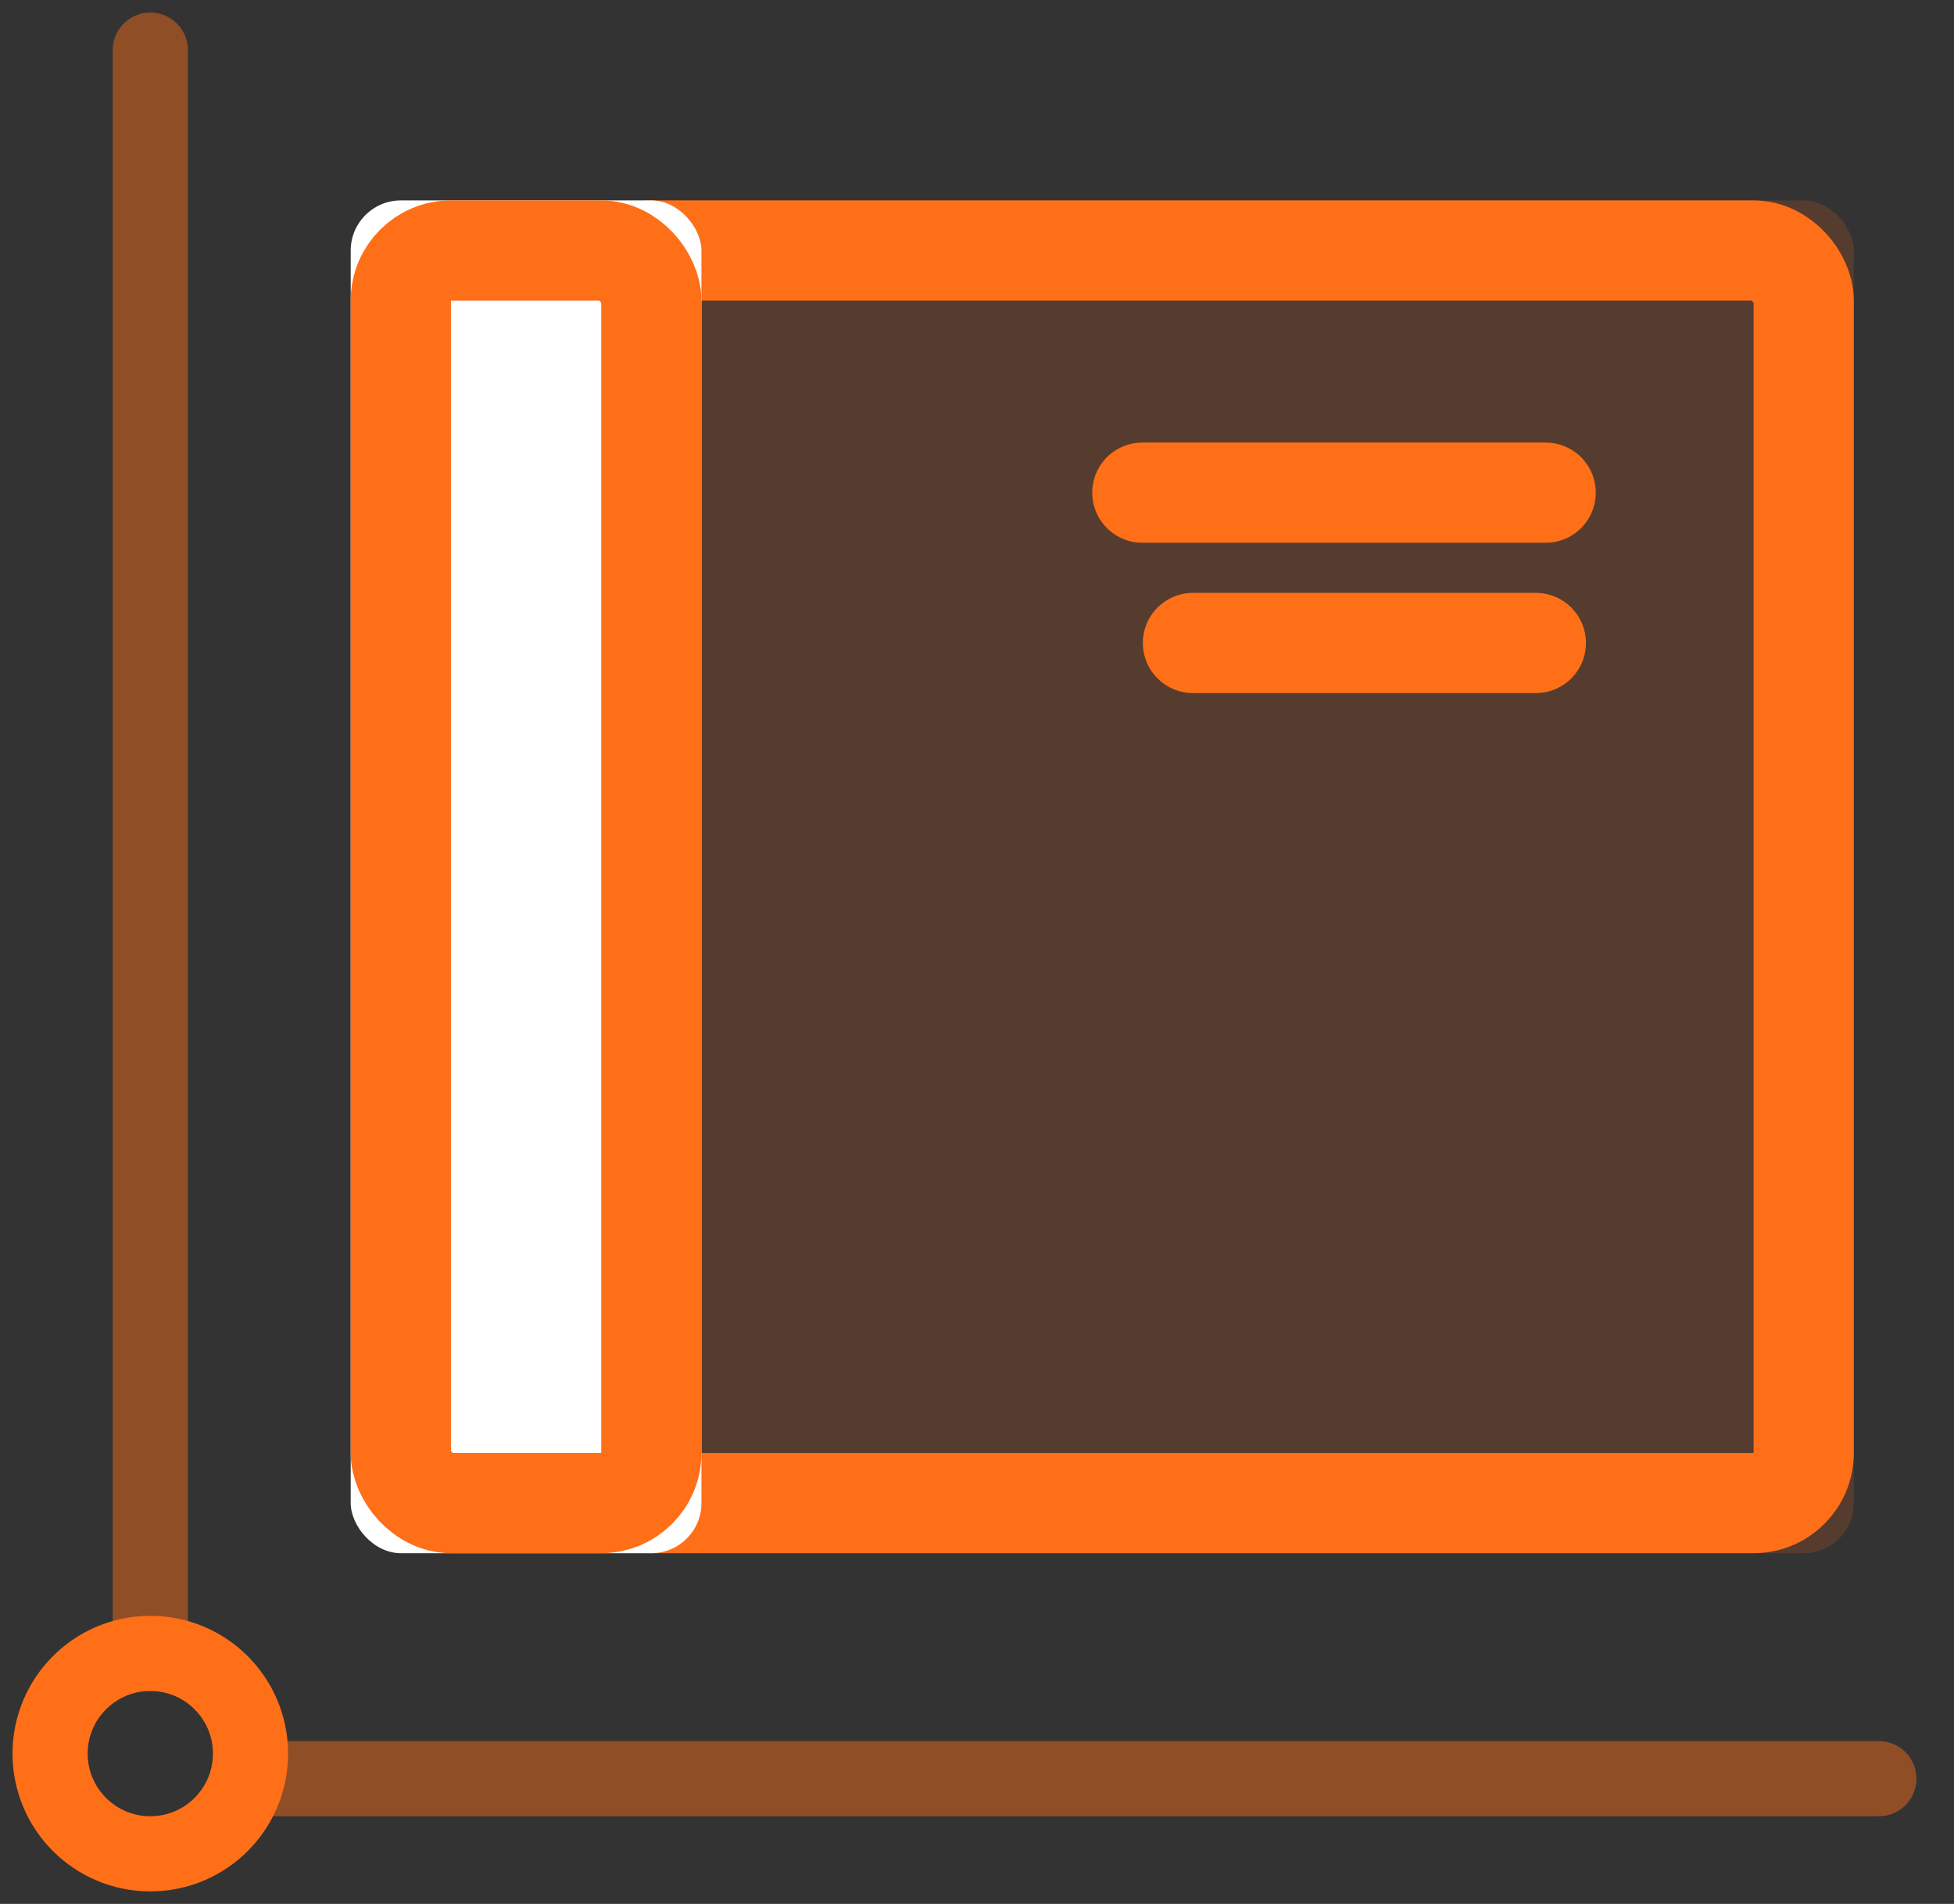 <?xml version="1.0" encoding="UTF-8"?>
<svg width="39px" height="38px" viewBox="0 0 39 38" version="1.1" xmlns="http://www.w3.org/2000/svg" xmlns:xlink="http://www.w3.org/1999/xlink">
    <rect x="0" y="0" width="39" height="38" fill="#333333" stroke="none"/>
    <!-- Generator: Sketch 47.1 (45422) - http://www.bohemiancoding.com/sketch -->
    <title>Group</title>
    <desc>Created with Sketch.</desc>
    <defs>
        <rect id="path-1" x="4" y="0" width="26" height="27" rx="1"></rect>
        <rect id="path-2" x="0" y="0" width="7" height="27" rx="1"></rect>
    </defs>
    <g id="Page-1" stroke="none" stroke-width="1" fill="none" fill-rule="evenodd">
        <g id="Mobile" transform="translate(-5, -6)">
            <g id="Group" transform="translate(6, 7)">
                <g id="Group-2" transform="translate(6, 3)">
                    <g id="Rectangle-5-Copy">
                        <use fill-opacity="0.17" fill="#FF6F18" fill-rule="evenodd" xlink:href="#path-1"></use>
                        <rect stroke="#FF6F18" stroke-width="2" x="5" y="1" width="24" height="25" rx="1"></rect>
                    </g>
                    <g id="Rectangle-6">
                        <use fill="#FFFFFF" fill-rule="evenodd" xlink:href="#path-2"></use>
                        <rect stroke="#FF6F18" stroke-width="2" x="1" y="1" width="5" height="25" rx="1"></rect>
                    </g>
                    <path d="M15.8,5.833 L23.85,5.833" id="Line-4" stroke="#FF6F18" stroke-width="2" stroke-linecap="round"></path>
                    <path d="M16.81,8.833 L23.654,8.833" id="Line-4" stroke="#FF6F18" stroke-width="2" stroke-linecap="round"></path>
                </g>
                <path d="M4.5,34.5 L36.5,34.5" id="Line" stroke="#FF6F18" stroke-width="1.5" opacity="0.454" stroke-linecap="round" stroke-linejoin="round"></path>
                <path d="M2,32 L2,0" id="Line" stroke="#FF6F18" stroke-width="1.5" opacity="0.454" stroke-linecap="round" stroke-linejoin="round"></path>
                <circle id="Oval" stroke="#FF6F18" stroke-width="1.5" cx="2" cy="34" r="2"></circle>
            </g>
        </g>
    </g>
</svg>